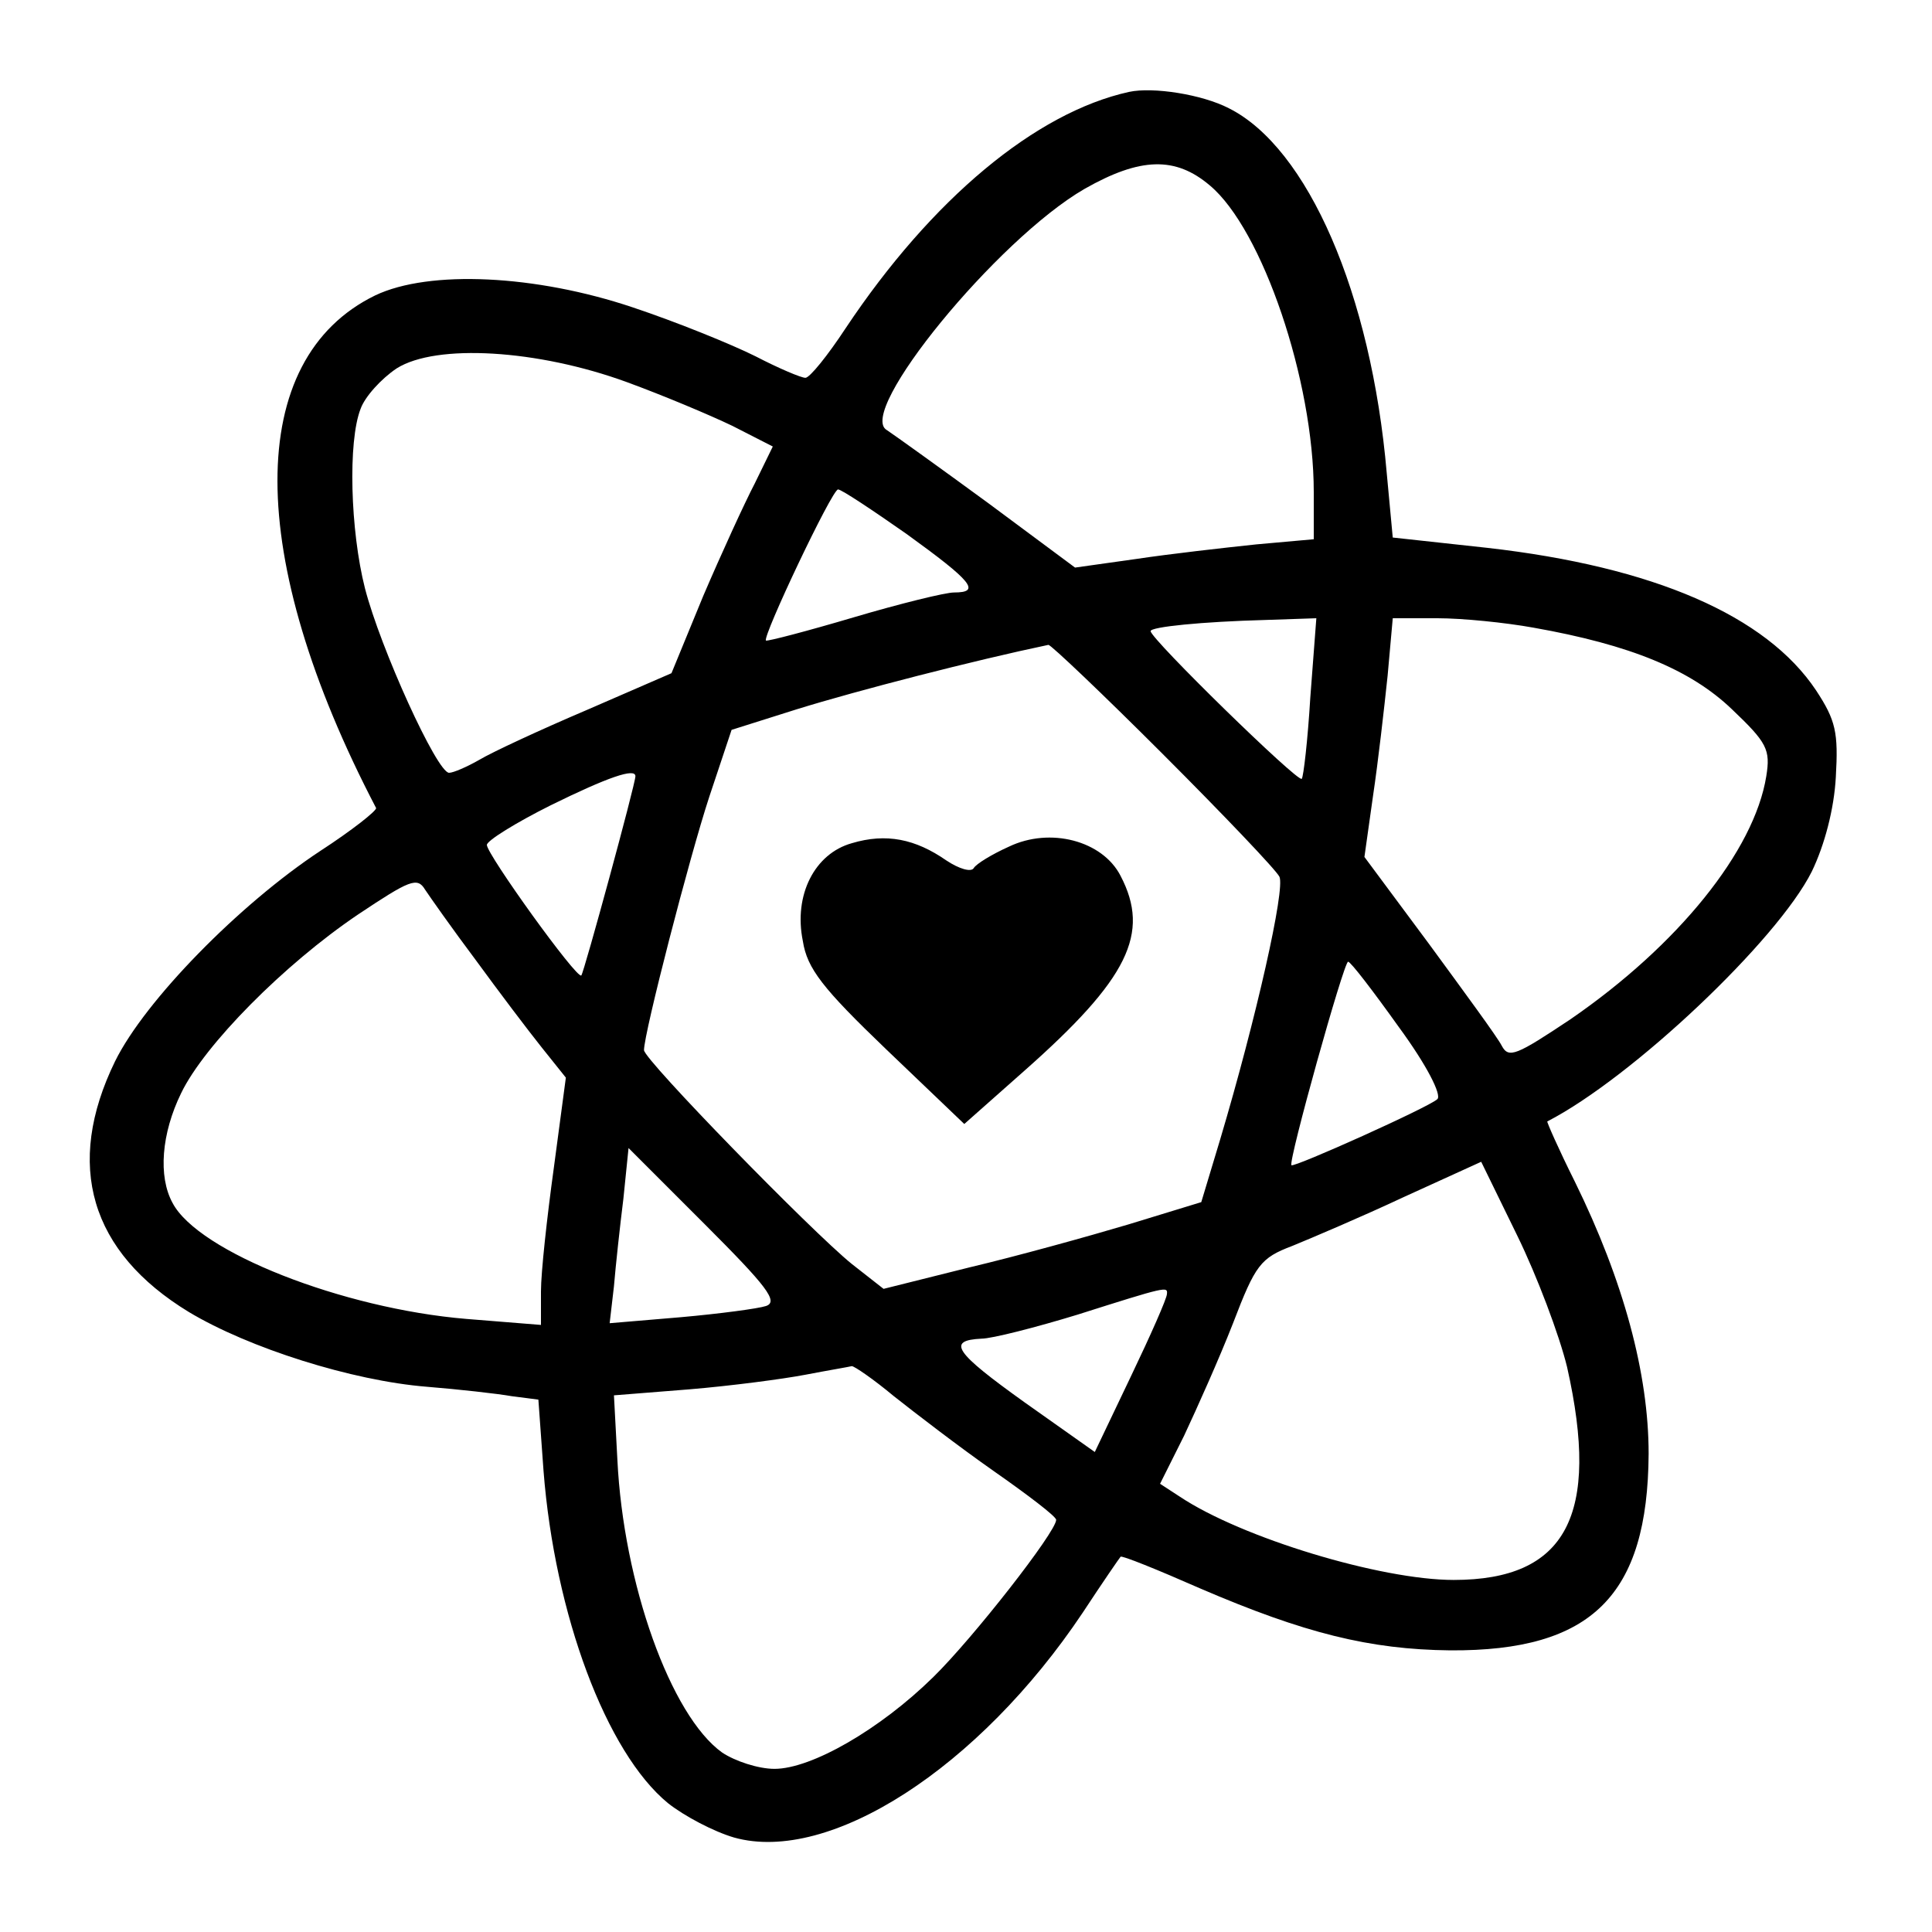 <?xml version="1.0" standalone="no"?>
<!DOCTYPE svg PUBLIC "-//W3C//DTD SVG 20010904//EN"
 "http://www.w3.org/TR/2001/REC-SVG-20010904/DTD/svg10.dtd">
<svg version="1.0" xmlns="http://www.w3.org/2000/svg"
 width="225pt" height="225pt" viewBox="0 0 225 225"
 preserveAspectRatio="xMidYMid meet">

<g transform="translate(0,225) scale(0.1,-0.1)"
fill="#000000" stroke="none">
<path d="M1315 2143 c-109 -24 -230 -125 -330 -275 -21 -32 -42 -58 -47 -58
-5 0 -31 11 -58 25 -28 14 -92 40 -143 57 -113 38 -237 44 -300 14 -152 -74
-152 -304 1 -597 1 -3 -28 -26 -65 -50 -94 -62 -204 -174 -239 -245 -59 -121
-29 -222 86 -292 70 -42 190 -80 277 -87 37 -3 82 -8 99 -11 l31 -4 6 -83 c13
-167 73 -328 145 -387 19 -15 53 -33 77 -40 111 -31 285 81 406 262 23 35 43
64 44 65 1 2 43 -15 93 -37 121 -52 197 -71 291 -72 165 -1 230 64 231 229 0
93 -29 201 -86 317 -19 38 -33 70 -32 70 99 51 268 211 308 291 15 31 26 73
28 110 3 52 0 66 -23 101 -58 87 -189 144 -383 166 l-110 12 -7 75 c-18 209
-92 379 -184 425 -31 16 -88 25 -116 19z m94 -109 c61 -51 121 -227 121 -357
l0 -55 -67 -6 c-38 -4 -100 -11 -140 -17 l-71 -10 -101 75 c-56 41 -109 79
-118 85 -37 20 128 222 230 281 65 37 106 38 146 4z m-679 -229 c41 -15 96
-38 123 -51 l47 -24 -21 -43 c-12 -23 -39 -82 -60 -131 l-37 -90 -99 -43 c-54
-23 -110 -49 -125 -58 -14 -8 -30 -15 -35 -15 -14 0 -80 145 -98 215 -17 67
-20 171 -5 209 5 14 24 35 42 47 46 29 164 22 268 -16z m326 -177 c76 -55 87
-68 55 -68 -10 0 -63 -13 -117 -29 -54 -16 -100 -28 -102 -27 -4 5 77 176 84
176 4 0 40 -24 80 -52z m470 -190 c-3 -50 -8 -93 -10 -95 -4 -5 -176 163 -176
172 0 5 60 11 134 13 l59 2 -7 -92z m260 81 c113 -20 183 -49 231 -95 41 -39
45 -47 40 -78 -14 -87 -103 -197 -228 -283 -63 -42 -72 -46 -80 -31 -5 10 -44
63 -85 119 l-75 101 10 71 c6 40 13 102 17 140 l6 67 52 0 c29 0 79 -5 112
-11z m-432 -147 c71 -71 132 -135 136 -143 7 -14 -27 -165 -69 -306 l-22 -73
-85 -26 c-47 -14 -130 -37 -185 -50 l-100 -25 -37 29 c-47 38 -242 238 -242
249 0 20 53 225 76 295 l26 78 76 24 c71 22 207 57 293 75 3 0 63 -57 133
-127z m-614 -26 c0 -9 -60 -229 -63 -232 -5 -5 -110 141 -110 152 0 5 34 26
74 46 67 33 99 44 99 34z m-186 -214 c27 -37 61 -82 77 -102 l28 -35 -14 -105
c-8 -58 -15 -122 -15 -144 l0 -39 -87 7 c-144 12 -312 78 -342 135 -17 31 -13
81 10 128 27 56 120 150 206 208 60 40 69 44 78 29 6 -9 32 -46 59 -82z m1075
-78 c33 -45 50 -79 45 -84 -9 -9 -167 -80 -170 -77 -4 4 61 237 66 237 3 0 29
-34 59 -76z m-737 -325 c-9 -3 -54 -9 -99 -13 l-83 -7 5 43 c2 24 7 70 11 102
l6 59 89 -89 c72 -72 86 -90 71 -95z m933 -71 c39 -173 -1 -248 -132 -248 -85
0 -247 49 -319 97 l-23 15 28 56 c15 32 41 90 57 131 26 68 32 76 69 90 22 9
81 34 130 57 l90 41 42 -86 c23 -47 49 -116 58 -153z m-466 85 c0 -5 -19 -48
-42 -96 l-42 -88 -82 58 c-81 58 -91 72 -50 74 12 0 63 13 112 28 104 33 105
33 104 24z m-318 -119 c24 -19 76 -59 116 -87 40 -28 73 -53 73 -57 0 -14 -97
-138 -143 -183 -62 -61 -142 -107 -185 -107 -19 0 -46 9 -61 19 -60 43 -115
197 -122 341 l-4 75 88 7 c48 4 109 12 135 17 26 5 50 9 54 10 3 0 25 -15 49
-35z"/>
<path d="M992 1268 c-43 -12 -68 -60 -57 -114 5 -32 23 -55 97 -126 l91 -87
70 62 c121 107 147 160 112 227 -21 41 -82 57 -130 34 -20 -9 -38 -20 -41 -25
-3 -5 -17 -1 -32 9 -36 25 -70 32 -110 20z"/>
</g>
</svg>
